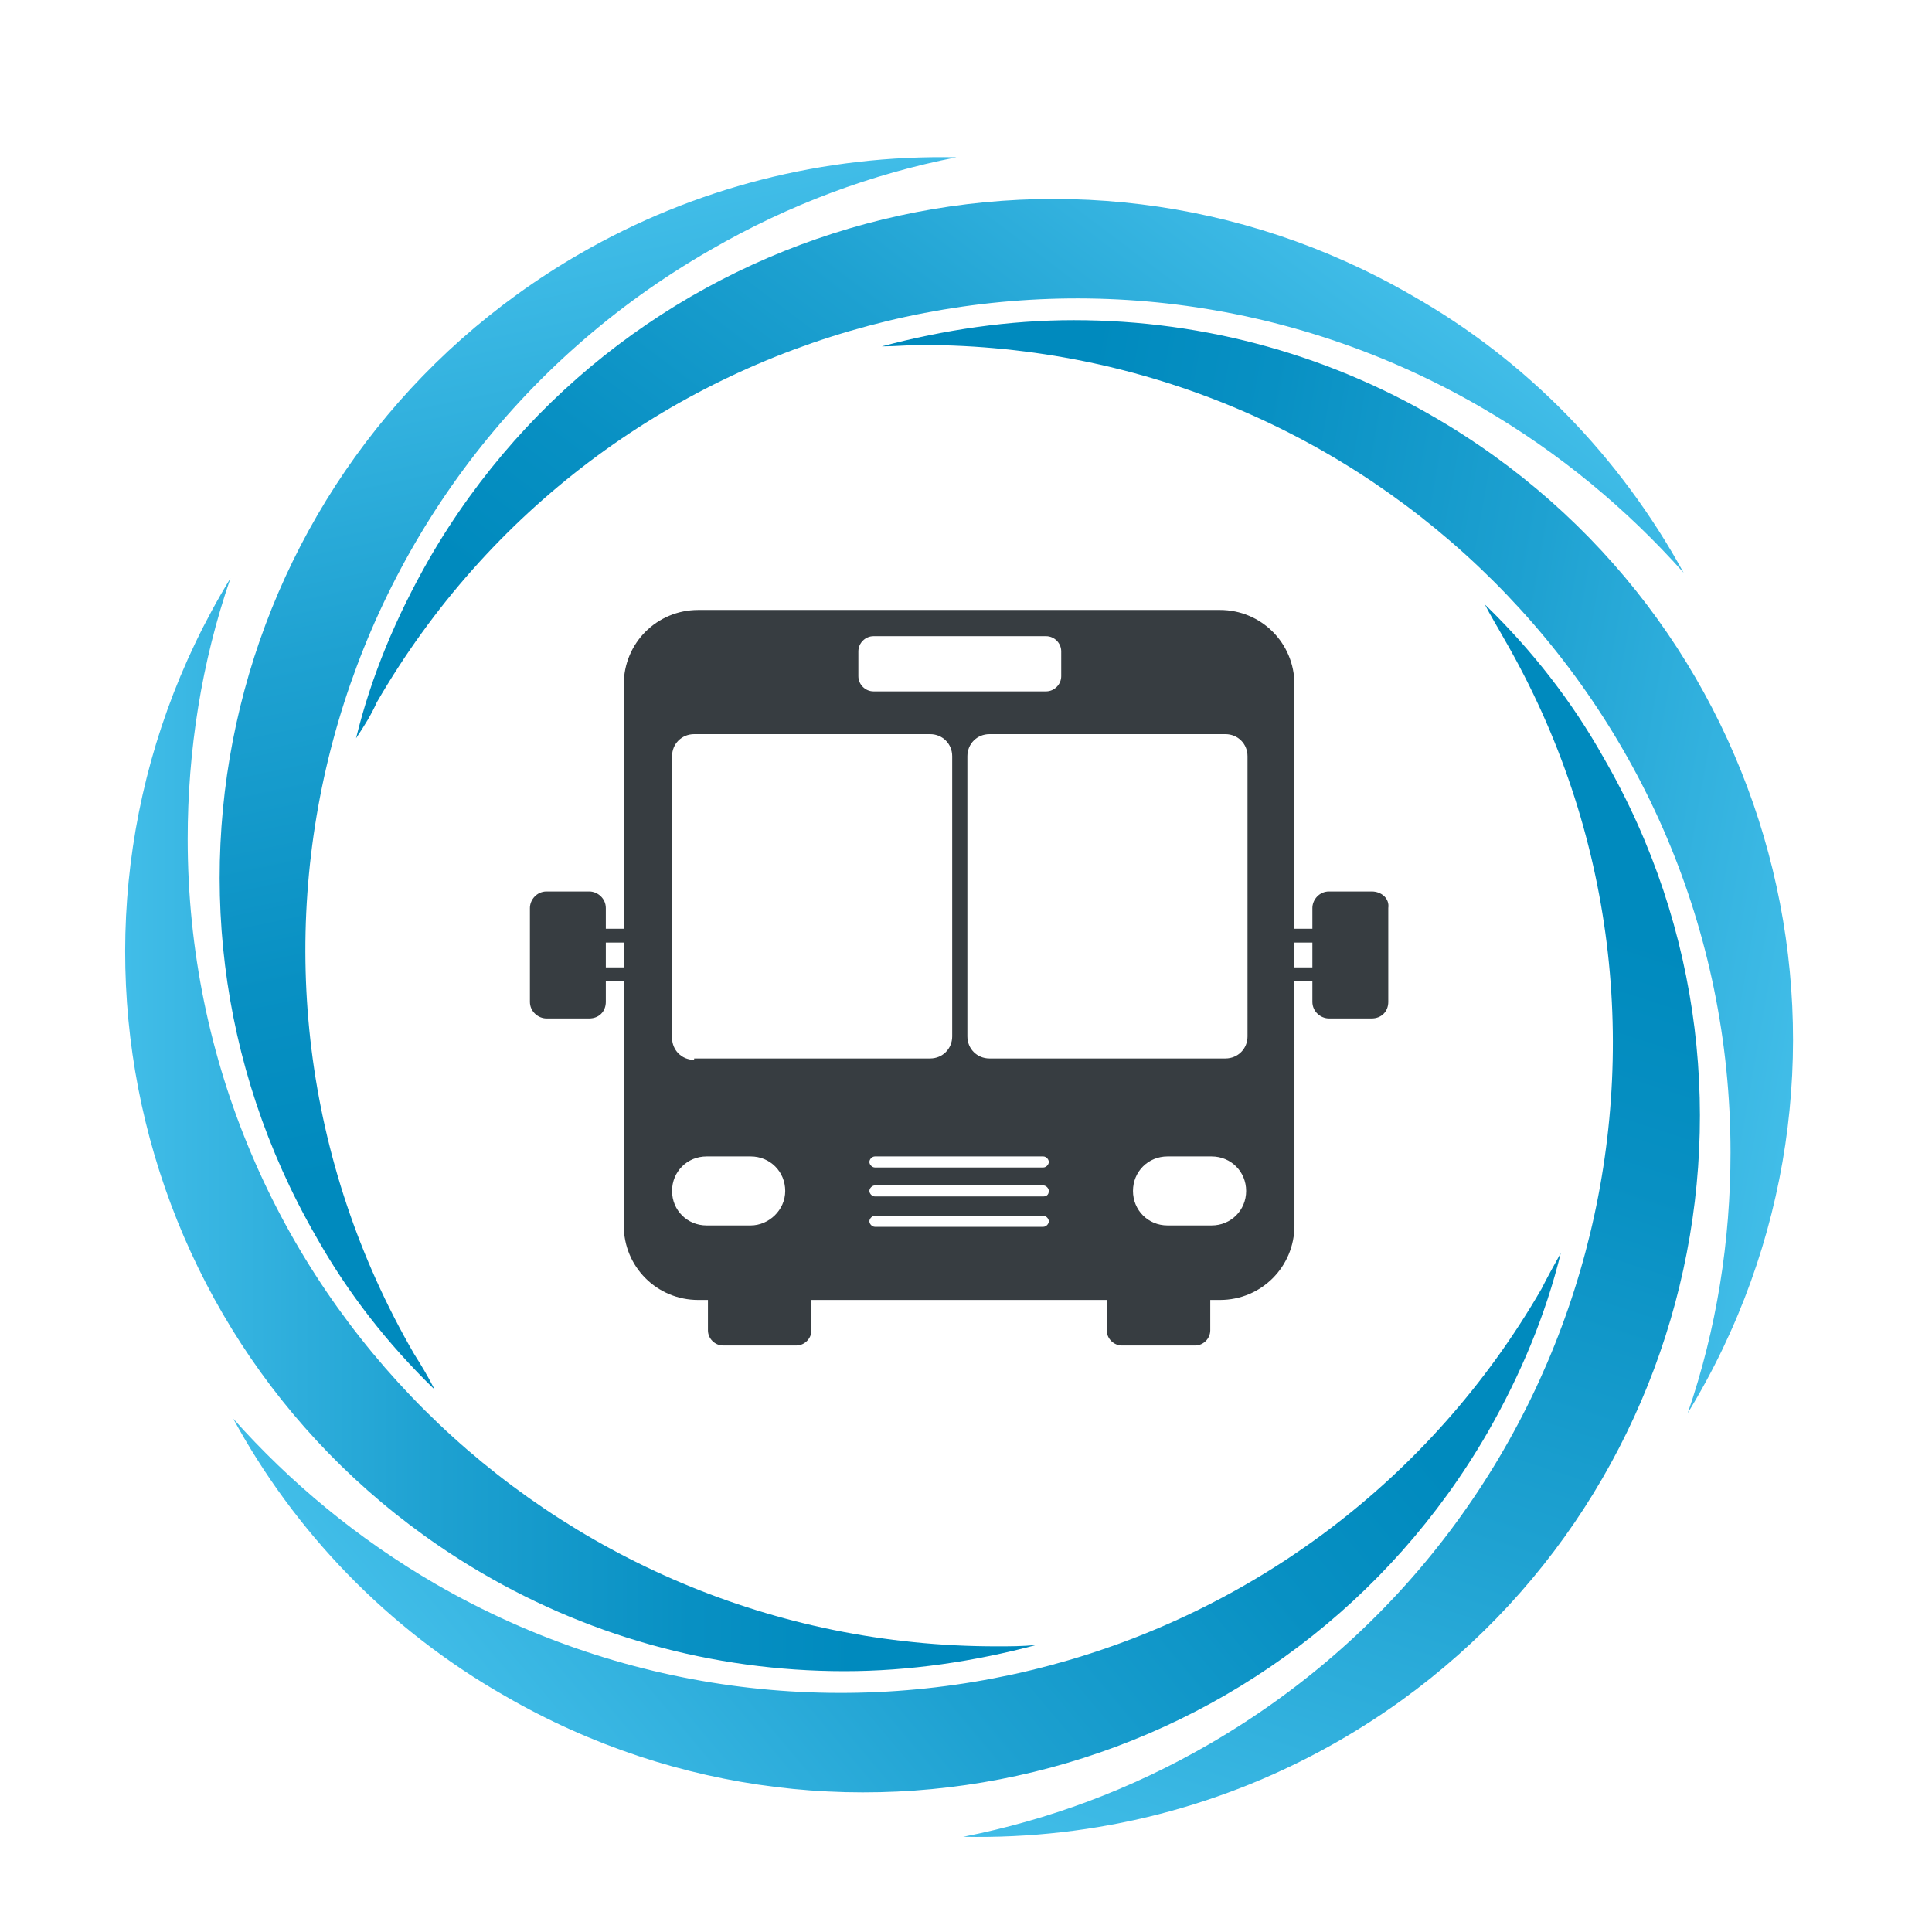 <?xml version="1.0" encoding="utf-8"?>
<!-- Generator: Adobe Illustrator 22.0.1, SVG Export Plug-In . SVG Version: 6.00 Build 0)  -->
<svg version="1.1" id="Layer_1" xmlns="http://www.w3.org/2000/svg" xmlns:xlink="http://www.w3.org/1999/xlink" x="0px" y="0px"
	 viewBox="0 0 140 140" style="enable-background:new 0 0 140 140;" xml:space="preserve">
<style type="text/css">
	.st0{fill:url(#SVGID_1_);}
	.st1{fill:url(#SVGID_2_);}
	.st2{fill:url(#SVGID_3_);}
	.st3{fill:url(#SVGID_4_);}
	.st4{fill:url(#SVGID_5_);}
	.st5{fill:url(#SVGID_6_);}
	.st6{fill:#373D41;}
</style>
<linearGradient id="SVGID_1_" gradientUnits="userSpaceOnUse" x1="117.339" y1="342.591" x2="87.485" y2="250.709" gradientTransform="matrix(1 0 0 -1 0 389.51)">
	<stop  offset="0.2" style="stop-color:#008ABE"/>
	<stop  offset="0.38" style="stop-color:#0890C3"/>
	<stop  offset="0.66" style="stop-color:#1EA1D1"/>
	<stop  offset="1" style="stop-color:#41BDE8"/>
</linearGradient>
<path class="st0" d="M109,46.3c16.2,28,6.6,63.9-21.4,80.1c-5.7,3.3-11.7,5.5-17.8,6.7c9.6,0.2,19-2.2,27.3-7
	c24.9-14.4,33.5-46.3,19.1-71.2c-2.3-4.1-5.2-7.8-8.6-11.1C108,44.6,108.5,45.4,109,46.3z"/>
<linearGradient id="SVGID_2_" gradientUnits="userSpaceOnUse" x1="99.223" y1="315.141" x2="36.143" y2="262.211" gradientTransform="matrix(1 0 0 -1 0 389.51)">
	<stop  offset="0.2" style="stop-color:#008ABE"/>
	<stop  offset="0.38" style="stop-color:#0890C3"/>
	<stop  offset="0.66" style="stop-color:#1EA1D1"/>
	<stop  offset="1" style="stop-color:#41BDE8"/>
</linearGradient>
<path class="st1" d="M111.7,93.4c-16.2,28-52,37.6-80.1,21.4c-5.7-3.3-10.6-7.4-14.7-12c4.4,8.1,11.1,15.2,19.7,20.1
	c24.9,14.4,56.8,5.8,71.2-19.1c2.4-4.2,4.2-8.5,5.3-13C112.6,91.7,112.1,92.6,111.7,93.4z"/>
<linearGradient id="SVGID_3_" gradientUnits="userSpaceOnUse" x1="75.1" y1="308.055" x2="9.098" y2="308.055" gradientTransform="matrix(1 0 0 -1 0 389.51)">
	<stop  offset="0.2" style="stop-color:#008ABE"/>
	<stop  offset="0.38" style="stop-color:#0890C3"/>
	<stop  offset="0.66" style="stop-color:#1EA1D1"/>
	<stop  offset="1" style="stop-color:#41BDE8"/>
</linearGradient>
<path class="st2" d="M72.2,119.3c-32.3,0-58.6-26.1-58.6-58.5c0-6.4,1-12.8,3.1-18.9c-15,24.6-7.2,56.6,17.4,71.6
	c8.2,5,17.5,7.6,27.1,7.6c4.7,0,9.4-0.7,13.9-1.9C74.1,119.3,73.2,119.3,72.2,119.3z"/>
<linearGradient id="SVGID_4_" gradientUnits="userSpaceOnUse" x1="54.399" y1="293.886" x2="37.58" y2="373.011" gradientTransform="matrix(1 0 0 -1 0 389.51)">
	<stop  offset="0.2" style="stop-color:#008ABE"/>
	<stop  offset="0.38" style="stop-color:#0890C3"/>
	<stop  offset="0.66" style="stop-color:#1EA1D1"/>
	<stop  offset="1" style="stop-color:#41BDE8"/>
</linearGradient>
<path class="st3" d="M30,98.1c-16.2-28-6.6-63.9,21.5-80c5.7-3.3,11.7-5.5,17.8-6.7c-9.6-0.2-19,2.2-27.3,7
	C17.1,32.8,8.5,64.6,22.9,89.6c2.3,4.1,5.2,7.8,8.6,11.1C31,99.7,30.5,98.9,30,98.1L30,98.1z"/>
<linearGradient id="SVGID_5_" gradientUnits="userSpaceOnUse" x1="52.081" y1="316.409" x2="95.421" y2="373.919" gradientTransform="matrix(1 0 0 -1 0 389.51)">
	<stop  offset="0.2" style="stop-color:#008ABE"/>
	<stop  offset="0.38" style="stop-color:#0890C3"/>
	<stop  offset="0.66" style="stop-color:#1EA1D1"/>
	<stop  offset="1" style="stop-color:#41BDE8"/>
</linearGradient>
<path class="st4" d="M27.3,50.9c16.2-28,52-37.6,80-21.4c5.7,3.3,10.6,7.4,14.7,12c-4.6-8.4-11.4-15.4-19.7-20.1
	C77.4,7,45.5,15.6,31.1,40.5c-2.4,4.2-4.2,8.5-5.3,13C26.4,52.6,26.9,51.8,27.3,50.9z"/>
<linearGradient id="SVGID_6_" gradientUnits="userSpaceOnUse" x1="58.611" y1="334.463" x2="131.996" y2="321.522" gradientTransform="matrix(1 0 0 -1 0 389.51)">
	<stop  offset="0.2" style="stop-color:#008ABE"/>
	<stop  offset="0.38" style="stop-color:#0890C3"/>
	<stop  offset="0.66" style="stop-color:#1EA1D1"/>
	<stop  offset="1" style="stop-color:#41BDE8"/>
</linearGradient>
<path class="st5" d="M66.8,25c32.3,0,58.6,26.1,58.6,58.5c0,6.4-1,12.8-3.1,18.9c15-24.6,7.2-56.6-17.4-71.6
	c-8.2-5-17.5-7.6-27.1-7.6c-4.7,0-9.4,0.7-13.9,1.9C64.9,25.1,65.8,25,66.8,25z"/>
<path class="st6" d="M99.4,64.6h-3.1c-0.7,0-1.2,0.6-1.2,1.2v1.5h-1.3V49.6c0-3-2.4-5.4-5.4-5.4H50.6c-3,0-5.4,2.4-5.4,5.4v17.7
	h-1.3v-1.5c0-0.7-0.6-1.2-1.2-1.2h-3.1c-0.7,0-1.2,0.6-1.2,1.2v6.8c0,0.7,0.6,1.2,1.2,1.2h3.1c0.7,0,1.2-0.5,1.2-1.2v-1.5h1.3v17.7
	c0,3,2.4,5.4,5.4,5.4h0.7v2.2c0,0.6,0.5,1.1,1.1,1.1h5.3c0.6,0,1.1-0.5,1.1-1.1v-2.2h21.4v2.2c0,0.6,0.5,1.1,1.1,1.1h5.3
	c0.6,0,1.1-0.5,1.1-1.1v-2.2h0.7c3,0,5.4-2.4,5.4-5.4V71.1h1.3v1.5c0,0.7,0.6,1.2,1.2,1.2h3.1c0.7,0,1.2-0.5,1.2-1.2v-6.8
	C100.7,65.1,100.1,64.6,99.4,64.6L99.4,64.6z M45.2,70.1h-1.3v-1.8h1.3V70.1z M62.2,47.2c0-0.6,0.5-1.1,1.1-1.1h12.5
	c0.6,0,1.1,0.5,1.1,1.1V49c0,0.6-0.5,1.1-1.1,1.1H63.3c-0.6,0-1.1-0.5-1.1-1.1V47.2z M54.4,88.8h-3.2c-1.4,0-2.5-1.1-2.5-2.5
	s1.1-2.5,2.5-2.5h3.2c1.4,0,2.5,1.1,2.5,2.5S55.7,88.8,54.4,88.8z M50.3,76.8c-0.9,0-1.6-0.7-1.6-1.6V54.8c0-0.9,0.7-1.6,1.6-1.6
	h17.1c0.9,0,1.6,0.7,1.6,1.6v20.3c0,0.9-0.7,1.6-1.6,1.6H50.3V76.8z M75.6,88.9H63.4c-0.2,0-0.4-0.2-0.4-0.4s0.2-0.4,0.4-0.4h12.2
	c0.2,0,0.4,0.2,0.4,0.4S75.8,88.9,75.6,88.9z M75.6,86.7H63.4c-0.2,0-0.4-0.2-0.4-0.4s0.2-0.4,0.4-0.4h12.2c0.2,0,0.4,0.2,0.4,0.4
	C76,86.6,75.8,86.7,75.6,86.7z M75.6,84.6H63.4c-0.2,0-0.4-0.2-0.4-0.4s0.2-0.4,0.4-0.4h12.2c0.2,0,0.4,0.2,0.4,0.4
	S75.8,84.6,75.6,84.6z M87.8,88.8h-3.2c-1.4,0-2.5-1.1-2.5-2.5s1.1-2.5,2.5-2.5h3.2c1.4,0,2.5,1.1,2.5,2.5S89.2,88.8,87.8,88.8z
	 M90.4,75.1c0,0.9-0.7,1.6-1.6,1.6H71.7c-0.9,0-1.6-0.7-1.6-1.6V54.8c0-0.9,0.7-1.6,1.6-1.6h17.1c0.9,0,1.6,0.7,1.6,1.6V75.1z
	 M95.1,70.1h-1.3v-1.8h1.3V70.1z"/>
</svg>
